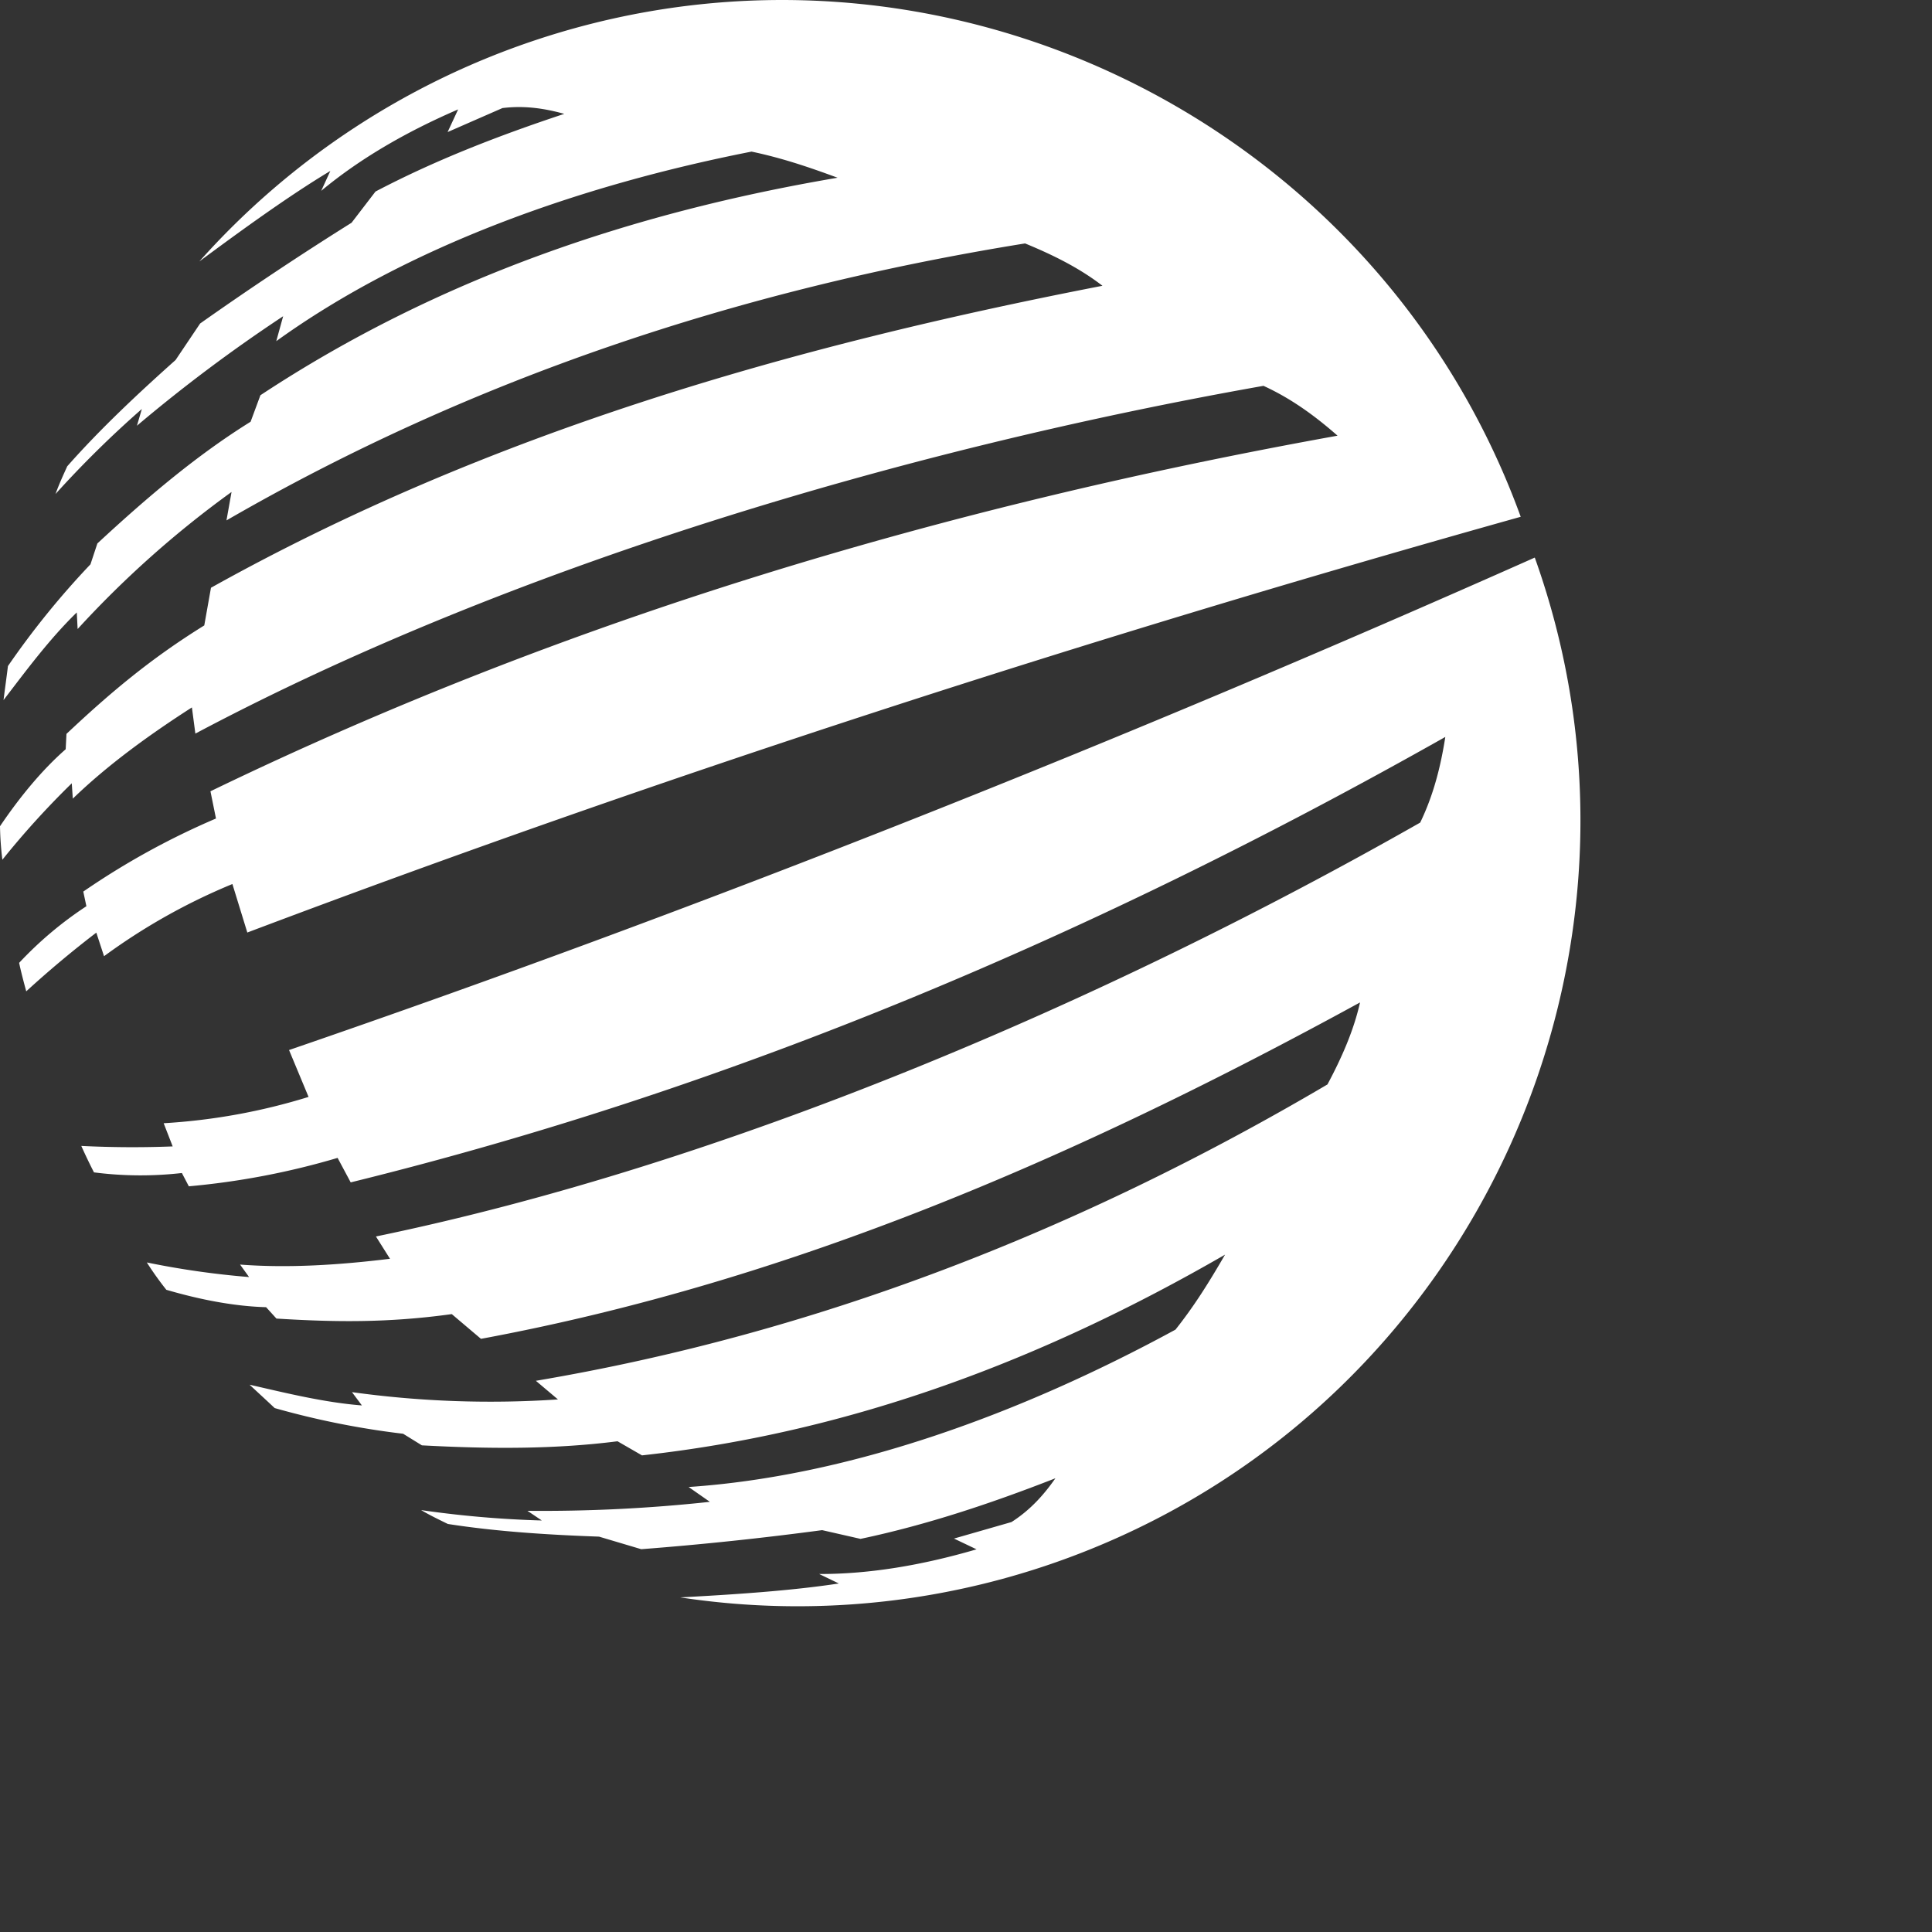   <svg xmlns="http://www.w3.org/2000/svg"
    width="60"
    height="60"
    viewBox="0 0 1000 1000" >
  <rect x="0" y="0" width="1000" height="1000" fill="#333333" stroke="none"/>
  <path id="my" fill="white" d="M103.17,135.33c22-16.3,46.47-34.05,67.81-46.85l-4.72,10.3c19.81-16.5,43.75-30.45,70.87-42.15l-5.45,11.73,28.38-12.42c11.56-1.42,22,.21,32,3-33.88,11.23-66.68,23.91-97.7,40.2l-12.39,16.15q-39.91,25-78.39,52.16L90.88,186.34c-18.8,16.77-38.8,35.43-56.07,55-2.27,5-4.36,9.58-6.07,14.35a537.62,537.62,0,0,1,44.68-44l-2.54,8.67a803.71,803.71,0,0,1,75.68-56.68L143,176.58c68-49,156.81-80.57,246-98.11,15.53,3.28,29.07,7.81,44.52,13.52-106,18-206.88,52-298.73,112.58l-5.08,13.72c-27.94,17.38-53.53,39.1-79.31,63L46.82,292.1A430.93,430.93,0,0,0,4.11,344.77c-.73,6-1.55,11.63-2.28,17.6C13.59,347,25.63,330.72,39.74,317l.44,8.58a523.47,523.47,0,0,1,79.67-70.94l-2.63,14.72C244,196.08,382.36,149.88,530.57,126c14.63,6,28.34,12.86,40.06,21.92C409,179.28,252.92,224.08,109.2,304.22l-3.47,19.5c-28.2,17.48-49.08,35.22-71.33,56.14L34,387.8C21.9,398.43,10.5,412.14,0,427.66A162.07,162.07,0,0,0,1.23,445a439.79,439.79,0,0,1,35.92-39.57l.53,7.95c18-17.4,39.34-32.89,61.65-47.22l1.79,13.55c162.69-86.42,366.4-147,552.85-180,14.52,6.63,26.89,15.75,38.34,25.8-202.71,36.51-398,94.34-583.38,184.06l2.86,14.09a394,394,0,0,0-68.68,37.82l1.61,7.58A191.14,191.14,0,0,0,9.9,498.38c1.08,5.06,2.34,9.76,3.68,14.73q17.48-16,36.27-30.38l4,12.2a314.81,314.81,0,0,1,66.44-37.36l7.72,25.1c215-81.19,435-152.34,659.11-215.18-74.7-205.38-300.9-316-509.35-246.92A404.25,404.25,0,0,0,103.17,135.33ZM352.08,826.81c27.32-1.45,57.51-3.43,82.1-7.2L424,814.7c25.78.07,53.12-4.47,81.46-12.77l-11.68-5.57,29.77-8.55c9.82-6.28,16.84-14.22,22.73-22.66-33.25,13-66.59,24.14-100.87,31.37L425.54,792q-46.67,6.24-93.63,9.86l-21.85-6.5c-25.17-.9-52.47-2.52-78.26-6.56-4.91-2.39-9.46-4.59-13.83-7.18A540.3,540.3,0,0,0,280.45,787L273,782a807,807,0,0,0,94.43-4.65l-11-7.68c83.63-5.64,172.15-38,252-81.46,9.87-12.44,17.4-24.57,25.66-38.81C541.07,703.12,441.64,741.3,332.29,753.3L319.63,746c-32.7,4.18-66.17,4-101.26,2.11l-9.71-6a429,429,0,0,1-66.48-13.29c-4.36-4.12-8.62-8-13-12.1,18.85,4.3,38.53,9.19,58.14,10.73l-5.14-6.88a521.8,521.8,0,0,0,106.61,3.77l-11.42-9.64c144.35-24.43,280.39-77.2,409.72-153.4,7.46-13.94,13.61-28,16.86-42.44-144.48,79-293.2,144.11-455,174.12l-15.11-12.8c-32.87,4.55-60.27,4.2-90.75,2.31l-5.36-5.89c-16.12-.45-33.64-3.74-51.63-9A165.88,165.88,0,0,1,76,653.44,439,439,0,0,0,128.92,661l-4.66-6.46c25,1.91,51.27.23,77.6-3L194.58,640C375,602.71,570.52,519.39,735.09,425.77c6.95-14.36,10.65-29.29,13-44.33C568.77,482.68,381.51,562.78,181.52,612l-6.78-12.68a394.13,394.13,0,0,1-77,14.71l-3.6-6.88a188.73,188.73,0,0,1-45.5-.33q-3.46-6.75-6.56-13.69,23.63,1.17,47.3.25l-4.67-12a315.78,315.78,0,0,0,75-13.62L149.61,543.5C366.93,468.84,581.78,383.18,794.4,288.6c73.54,205.79-30,435.31-234.62,515.12a404.13,404.13,0,0,1-207.7,23.09Z"/>
</svg>